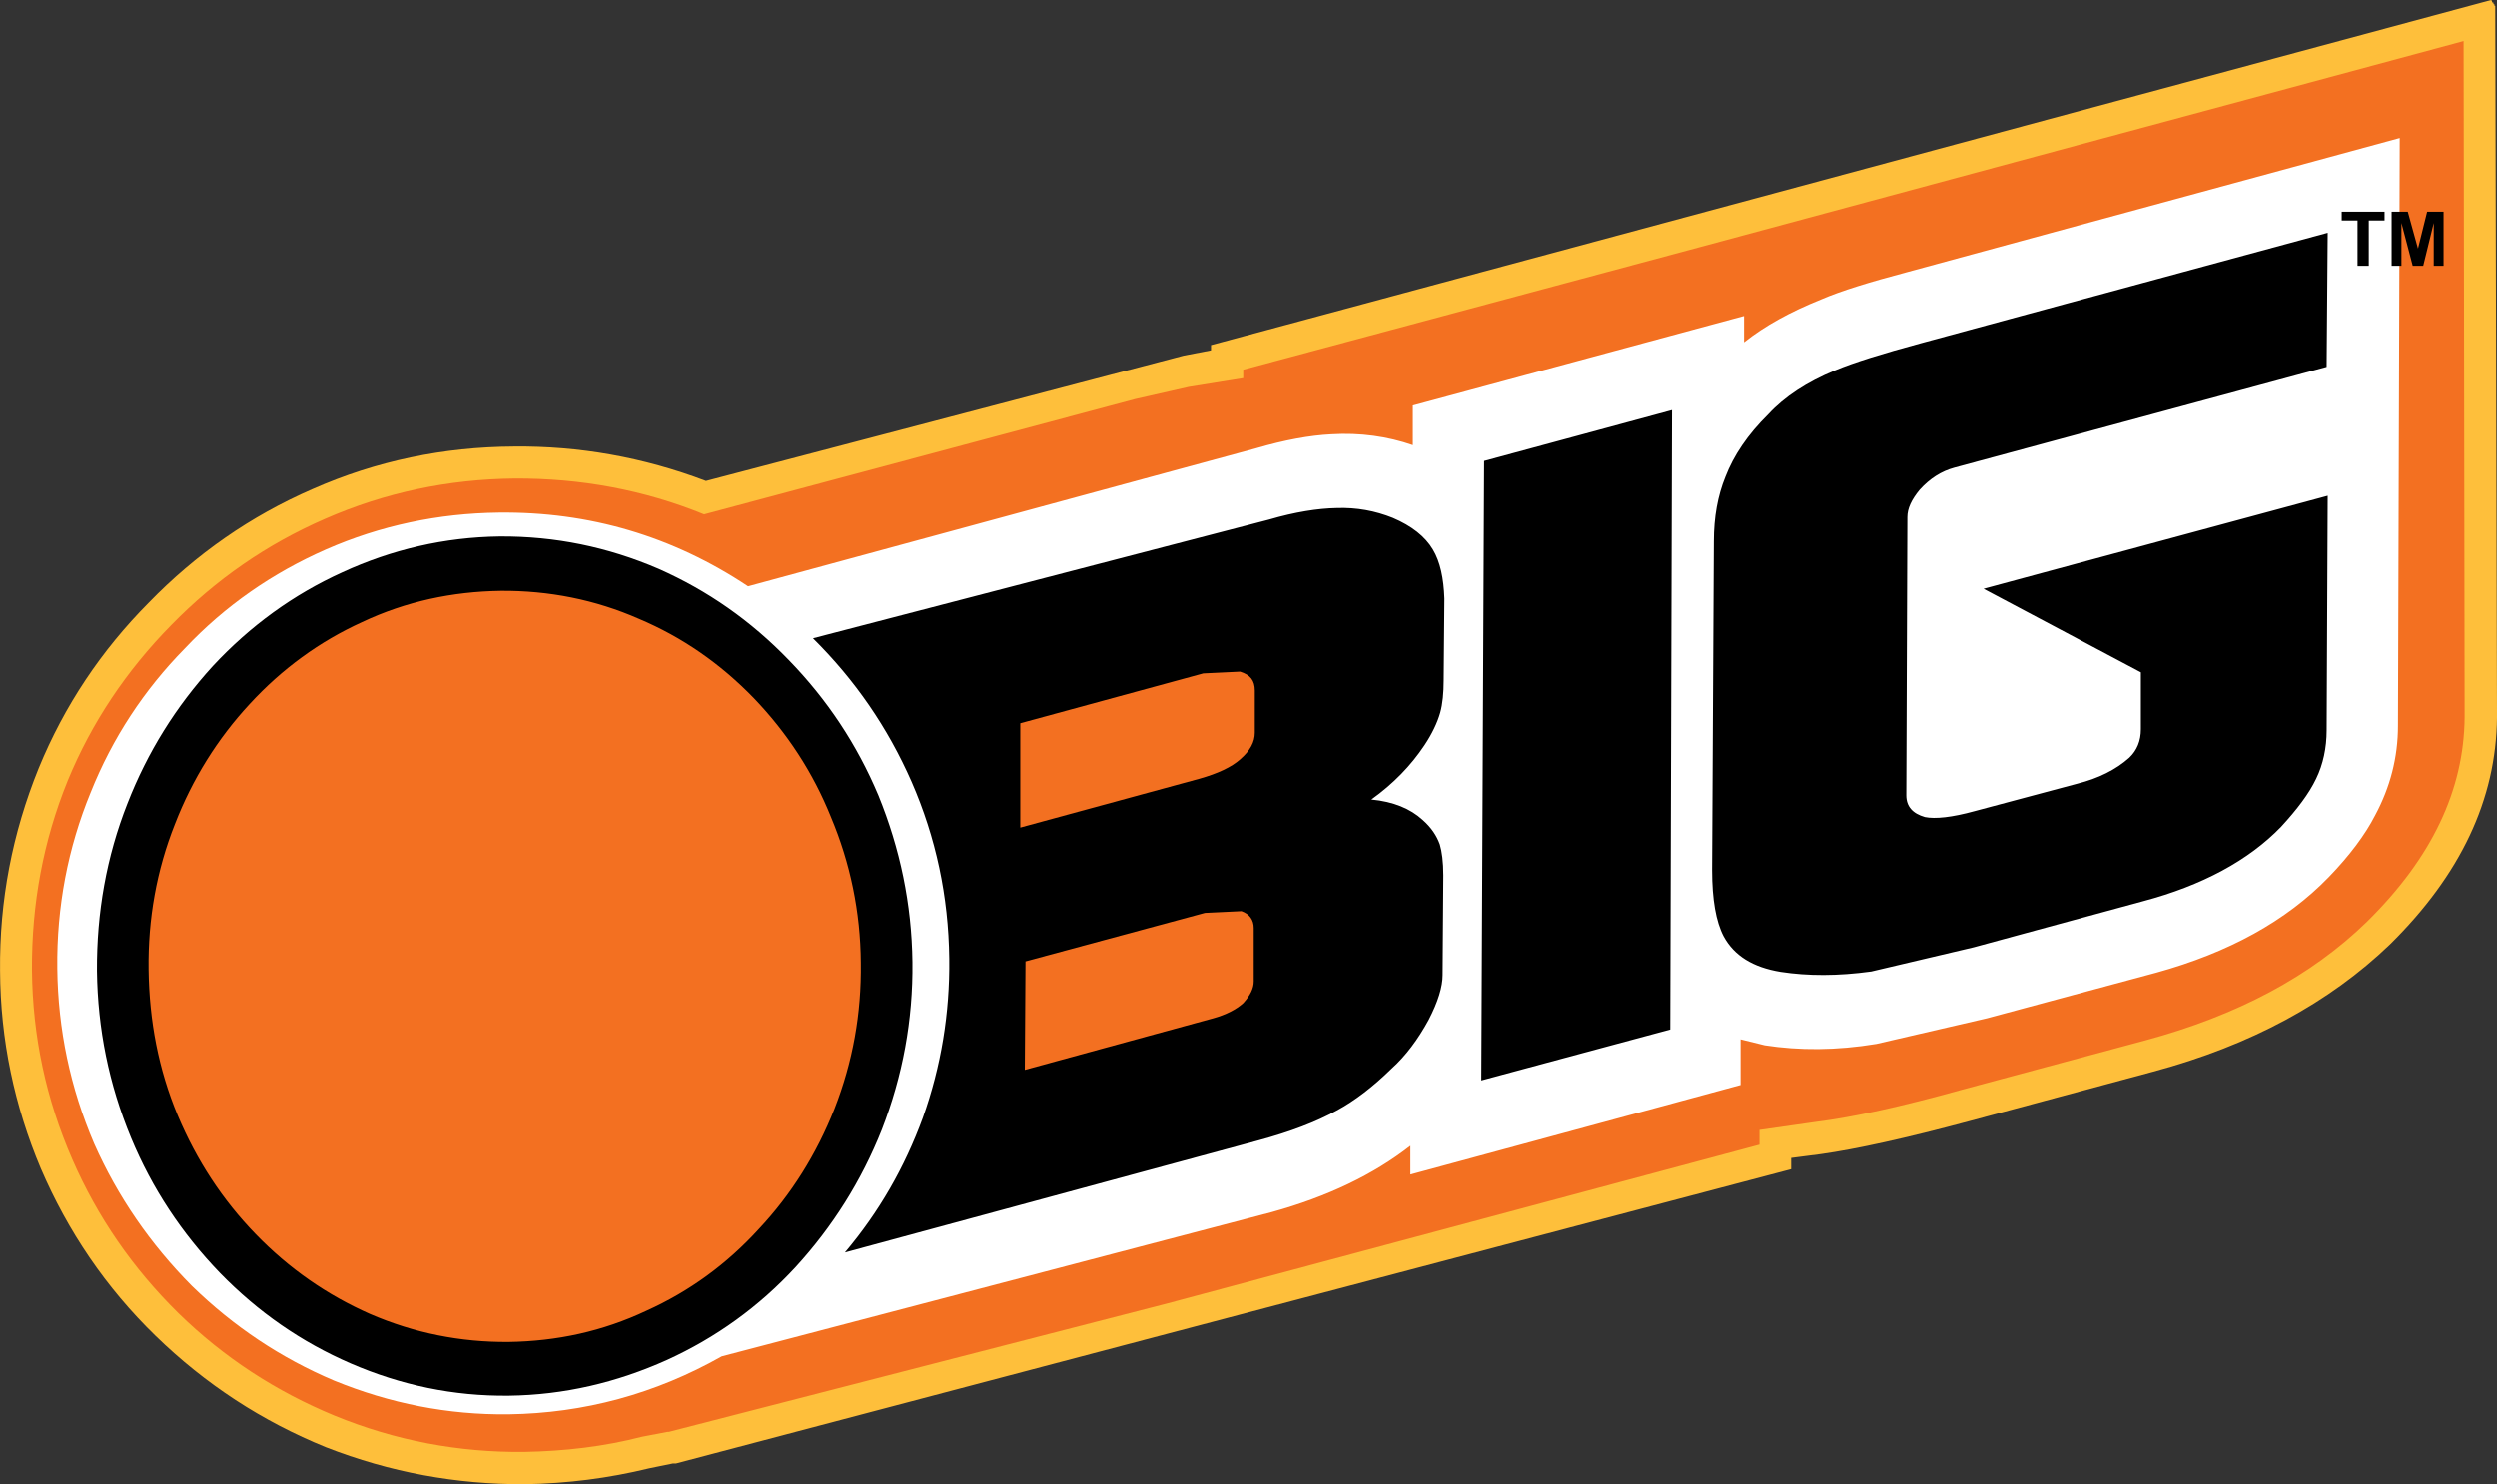<?xml version="1.0" encoding="utf-8"?>
<!-- Generator: Adobe Illustrator 16.0.0, SVG Export Plug-In . SVG Version: 6.00 Build 0)  -->
<!DOCTYPE svg PUBLIC "-//W3C//DTD SVG 1.1//EN" "http://www.w3.org/Graphics/SVG/1.1/DTD/svg11.dtd">
<svg version="1.1" id="Layer_1" xmlns="http://www.w3.org/2000/svg" xmlns:xlink="http://www.w3.org/1999/xlink" x="0px" y="0px"
	 width="187.085px" height="111.22px" viewBox="265.837 304.768 187.085 111.22"
	 enable-background="new 265.837 304.768 187.085 111.22" xml:space="preserve">
<rect x="265.837" y="304.768" width="187.085" height="111.22" fill="#333333" stroke="none"/>
<g>
	<path fill="#E03A3E" d="M308.148,359.021l-16.708-0.053l-2.553,4.288h16.683L308.148,359.021L308.148,359.021z M289.808,376.123
		h11.051l-2.394,4.289l-16.104-0.053l5.131-8.551h-3.736l2.552-4.289l15.735,0.053l-2.579,4.236h-7.052L289.808,376.123
		L289.808,376.123z"/>
	<polygon fill="#E03A3E" points="314.463,371.809 311.516,366.939 303.49,380.359 298.412,380.359 300.833,376.07 301.123,376.07 
		311.516,358.889 324.462,380.412 319.542,380.412 317.015,376.123 309.332,376.123 311.911,371.809 	"/>
	<path fill="#345798" d="M282.361,384.359v0.658c0,0.842,0.131,1.366,0.395,1.657c0.316,0.313,0.79,0.447,1.526,0.447h2.868v2.155
		h-3.341v-1.313l-1.447,0.024v0.634c0,0.735,0.131,1.313,0.447,1.604c0.263,0.264,0.737,0.396,1.474,0.396l2.342,0.051
		c0.737,0,1.21-0.131,1.526-0.446c0.263-0.289,0.395-0.814,0.395-1.604V387.7c0-0.765-0.132-1.289-0.447-1.578
		c-0.263-0.315-0.737-0.447-1.474-0.447h-2.815v-2.026h3.289v1.186h1.369v-0.658c0-0.684-0.132-1.186-0.447-1.475
		c-0.263-0.314-0.737-0.447-1.447-0.447h-2.289c-0.737,0-1.21,0.133-1.474,0.447C282.545,382.99,282.414,383.518,282.361,384.359
		L282.361,384.359z"/>
	<polygon fill="#345798" points="311.042,382.307 310.989,383.701 313.621,383.701 313.621,390.754 315.173,390.754 
		315.173,383.701 317.752,383.701 317.752,382.334 	"/>
	<path fill="#345798" d="M320.199,382.334c-0.737,0-1.21,0.131-1.475,0.395c-0.263,0.314-0.395,0.896-0.395,1.631v0.736
		c0,0.764,0.131,1.316,0.395,1.633c0.264,0.263,0.737,0.396,1.475,0.396h2.868v2.185h-3.605v-1.316h-1.447v0.658
		c0,0.789,0.132,1.315,0.447,1.631c0.263,0.316,0.737,0.475,1.474,0.475h2.632c0.763,0,1.236-0.131,1.552-0.422
		c0.21-0.314,0.342-0.842,0.342-1.684v-0.92c0-0.738-0.132-1.265-0.342-1.58c-0.315-0.289-0.789-0.42-1.552-0.42l-2.843-0.054
		v-1.975h3.289v1.187h1.396v-0.658c0-0.711-0.131-1.187-0.421-1.5c-0.315-0.265-0.789-0.396-1.553-0.396L320.199,382.334
		L320.199,382.334z"/>
	<path fill="#345798" d="M294.07,384.359v1.104c0,0.474-0.21,0.685-0.71,0.685h-2.395v-2.578h2.395
		C293.86,383.57,294.07,383.834,294.07,384.359L294.07,384.359z M293.86,387.518c1.184,0,1.737-0.58,1.737-1.711v-1.789
		c0-1.184-0.553-1.764-1.737-1.764h-4.473v8.42h1.579v-3.156H293.86L293.86,387.518z"/>
	<path fill="#345798" d="M301.438,382.254h-3.158c-0.737,0-1.236,0.133-1.5,0.447c-0.289,0.289-0.421,0.869-0.421,1.658v4.264
		c0,0.789,0.132,1.314,0.395,1.604c0.29,0.316,0.789,0.5,1.526,0.5h3.105c0.763,0,1.29-0.184,1.5-0.5
		c0.316-0.262,0.447-0.789,0.447-1.604v-4.264c0-0.789-0.131-1.369-0.395-1.658C302.675,382.439,302.175,382.307,301.438,382.254
		L301.438,382.254z M297.886,383.648l3.894,0.053v5.578h-3.894V383.648L297.886,383.648z"/>
	<path fill="#345798" d="M308.938,384.359v1.131l-0.132,0.633l-0.525,0.131h-2.447v-2.631h2.447
		C308.727,383.623,308.938,383.887,308.938,384.359L308.938,384.359z M309.148,390.727l2.367,0.027l-3.552-3.184h0.842
		c1.185,0,1.764-0.58,1.764-1.711v-1.816c0-1.184-0.579-1.736-1.764-1.736h-4.525v8.42h1.553v-3.156h0.21L309.148,390.727
		L309.148,390.727z"/>
	<polygon fill="#345798" points="325.909,382.518 326.251,382.518 326.251,382.387 325.436,382.387 325.436,382.518 
		325.777,382.518 325.777,383.254 325.909,383.254 	"/>
	<polygon fill="#345798" points="326.62,382.596 326.62,383.254 326.488,383.254 326.488,382.387 326.62,382.387 326.961,382.912 
		327.304,382.387 327.435,382.387 327.435,383.254 327.277,383.254 327.277,382.596 327.225,382.701 326.961,383.123 
		326.909,383.123 326.646,382.701 	"/>
	<path fill="#FEBF3B" d="M402.27,327.208c-2.289,0.921-4.211,1.974-5.763,3.21v-1.974l-24.812,6.71v2.973
		c-1.896-0.658-3.947-0.947-6.104-0.816c-1.604,0.079-3.5,0.421-5.657,1.053l-38.049,10.341c-5.657-3.763-11.893-5.604-18.682-5.525
		c-4.526,0.052-8.868,0.973-12.946,2.763c-4,1.763-7.552,4.21-10.578,7.42c-3.052,3.105-5.42,6.709-7.052,10.788
		c-1.71,4.158-2.552,8.578-2.5,13.185c0.052,4.578,0.973,8.947,2.763,13.131c1.763,3.974,4.21,7.525,7.315,10.656
		c3.131,3.053,6.684,5.42,10.657,7.104c4.184,1.712,8.525,2.58,13.077,2.527c5.658-0.08,10.999-1.527,15.972-4.342l41.206-10.813
		c4.184-1.158,7.631-2.816,10.394-4.974v2.156l24.734-6.71v-3.422l1.814,0.447c2.579,0.396,5.343,0.396,8.368-0.104l8.288-1.921
		l12.684-3.42c5.421-1.5,9.735-3.868,12.92-7.157c1.553-1.604,2.735-3.185,3.474-4.632c1.131-2.104,1.71-4.342,1.71-6.708
		l0.132-44.048l-36.917,10.052C405.953,325.893,403.795,326.55,402.27,327.208L402.27,327.208z M452.479,304.768l0.074,0.074v0.105
		h0.054l0.053,0.026v0.105h0.025l0.054,0.026v0.105h0.053l0.001,0.001l0.13,53.309c-0.053,6.157-2.735,11.813-8.024,17.024
		c-4.525,4.342-10.395,7.551-17.734,9.525l-13.762,3.709c-4.789,1.289-8.499,2.104-11.13,2.475l-2.237,0.289v0.842l-83.543,22.051
		h-0.236l-1.79,0.367c-3.025,0.738-6.104,1.133-9.289,1.187c-5.184,0.024-10.13-0.896-14.919-2.765
		c-4.789-1.946-9.025-4.711-12.762-8.342c-3.737-3.631-6.578-7.84-8.604-12.551c-1.974-4.684-3.026-9.631-3.052-14.814
		c-0.053-5.262,0.921-10.313,2.894-15.182c1.921-4.684,4.684-8.815,8.236-12.394c3.553-3.658,7.631-6.5,12.288-8.525
		c4.763-2.105,9.815-3.158,15.078-3.184c4.868-0.052,9.683,0.79,14.394,2.579l35.785-9.394l2.053-0.395v-0.395L452.479,304.768
		L452.479,304.768z"/>
	<path fill="#F37021" d="M402.27,327.208c-2.289,0.921-4.211,1.974-5.763,3.21v-1.974l-24.812,6.71v2.973
		c-1.896-0.658-3.947-0.947-6.104-0.816c-1.604,0.079-3.5,0.421-5.657,1.053l-38.049,10.341c-5.657-3.763-11.893-5.604-18.682-5.525
		c-4.526,0.052-8.868,0.973-12.946,2.763c-4,1.763-7.552,4.21-10.578,7.42c-3.052,3.105-5.42,6.709-7.052,10.788
		c-1.71,4.158-2.552,8.578-2.5,13.185c0.052,4.578,0.973,8.947,2.763,13.131c1.763,3.974,4.21,7.525,7.315,10.656
		c3.131,3.053,6.684,5.42,10.657,7.104c4.184,1.712,8.525,2.58,13.077,2.527c5.658-0.08,10.999-1.527,15.972-4.342l41.206-10.813
		c4.184-1.158,7.631-2.816,10.394-4.974v2.156l24.734-6.71v-3.422l1.814,0.447c2.579,0.396,5.343,0.396,8.368-0.104l8.288-1.921
		l12.684-3.42c5.421-1.5,9.735-3.868,12.92-7.157c1.553-1.604,2.735-3.185,3.474-4.632c1.131-2.104,1.71-4.342,1.71-6.708
		l0.132-44.048l-36.917,10.052C405.953,325.893,403.795,326.55,402.27,327.208L402.27,327.208z M450.422,307.842l-58.021,15.656
		l-33.417,8.973v0.631l-4.079,0.658l-4.053,0.921l-32.26,8.63c-4.524-1.842-9.262-2.71-14.208-2.684
		c-4.973,0.052-9.709,1.052-14.209,3.026c-4.342,1.895-8.157,4.526-11.499,7.946c-3.368,3.42-5.973,7.315-7.762,11.656
		c-1.842,4.527-2.71,9.265-2.684,14.209c0.053,4.976,1.053,9.658,3.026,14.185c1.895,4.342,4.526,8.155,7.947,11.524
		c3.421,3.342,7.315,5.867,11.709,7.685c4.552,1.866,9.288,2.762,14.208,2.709c3.025-0.054,5.973-0.396,8.814-1.132l1.922-0.368
		h0.104l37.259-9.604l44.442-11.92v-1.104l4.236-0.605c2.735-0.342,6.367-1.131,10.973-2.42l13.683-3.684
		c6.921-1.869,12.446-4.816,16.63-8.896c4.868-4.789,7.264-9.867,7.315-15.313L450.422,307.842L450.422,307.842z"/>
	<path d="M359.853,359.678c0,0.683-0.342,1.341-1.104,2c-0.658,0.578-1.658,1.053-3.052,1.447l-13.419,3.658v-7.815l13.709-3.736
		l2.763-0.132c0.763,0.237,1.104,0.658,1.104,1.421L359.853,359.678L359.853,359.678z M365.773,341.996
		c-1.369,0-3.079,0.263-5.054,0.842l-33.97,8.973l0.079,10.104c2.842,4.5,4.289,9.685,4.289,15.474
		c0,5.524-1.315,10.473-3.947,14.92l0.105,7.708l33.102-8.944c2.447-0.658,4.525-1.5,6.131-2.422
		c1.421-0.789,2.815-1.842,4.185-3.158c1.079-1,2.053-2.262,2.842-3.814c0.842-1.525,1.237-2.789,1.264-3.842v-7.5
		c0.052-1.051-0.025-1.893-0.264-2.473c-0.289-0.869-0.815-1.658-1.578-2.314c-0.658-0.605-1.448-1.053-2.369-1.369
		c1.105-0.922,2.026-1.973,2.737-3.053c0.553-0.92,1-1.815,1.21-2.631c0.237-0.763,0.314-1.631,0.314-2.631l0.054-6.236
		c-0.054-1.789-0.396-3.21-1.053-4.263c-0.657-1.079-1.764-1.921-3.288-2.526C369.062,342.207,367.483,341.943,365.773,341.996
		L365.773,341.996z M359.773,378.307c0,0.527-0.264,1.053-0.789,1.633c-0.526,0.474-1.289,0.867-2.237,1.131l-14.13,3.867
		l0.053-8.129l13.446-3.633l2.735-0.131c0.605,0.211,0.922,0.658,0.922,1.264V378.307L359.773,378.307z"/>
	<polygon points="376.166,338.654 375.982,386.807 391.823,382.57 392.007,334.418 	"/>
	<path d="M441.106,321.077l-31.603,8.604c-2.868,0.737-5.052,1.447-6.578,2.105c-2.157,0.921-3.921,2.105-5.235,3.447
		c-1.526,1.579-2.632,3.158-3.315,4.71c-0.658,1.579-1.026,3.368-1.026,5.394l-0.079,24.629c-0.052,2.343,0.316,4.132,0.975,5.396
		c0.922,1.684,2.5,2.684,4.814,3.078c2.186,0.395,4.605,0.342,7.289-0.08l7.525-1.814l12.735-3.369
		c4.604-1.262,8.184-3.236,10.734-5.867c1.316-1.42,2.237-2.735,2.815-3.92c0.553-1.184,0.869-2.5,0.869-3.895l0.077-18.735
		l-28.97,7.868l13.235,7.052l-0.053,3.736c0,0.657-0.158,1.132-0.554,1.526c-0.895,0.736-2.079,1.313-3.525,1.711l-7.656,2.104
		c-1.632,0.395-2.686,0.527-3.263,0.344c-0.554-0.133-0.816-0.396-0.816-0.791l0.132-20.787c0-0.421,0.211-0.947,0.658-1.526
		c0.657-0.658,1.342-1.132,2.184-1.368l28.551-7.763L441.106,321.077L441.106,321.077z"/>
	<path fill="#FFFFFF" d="M402.27,327.208c-2.289,0.921-4.211,1.974-5.763,3.21v-1.974l-24.812,6.71v2.973
		c-1.896-0.658-3.947-0.947-6.104-0.816c-1.604,0.079-3.5,0.421-5.657,1.053l-38.049,10.341c-5.657-3.763-11.893-5.604-18.682-5.525
		c-4.526,0.052-8.868,0.973-12.946,2.763c-4,1.763-7.552,4.21-10.578,7.42c-3.052,3.105-5.42,6.709-7.052,10.788
		c-1.71,4.158-2.552,8.578-2.5,13.185c0.052,4.578,0.973,8.947,2.763,13.131c1.763,3.974,4.21,7.525,7.315,10.656
		c3.131,3.053,6.684,5.42,10.657,7.104c4.184,1.712,8.525,2.58,13.077,2.527c5.658-0.08,10.999-1.527,15.972-4.342l41.206-10.813
		c4.184-1.158,7.631-2.816,10.394-4.974v2.156l24.734-6.71v-3.422l1.814,0.447c2.579,0.396,5.343,0.396,8.368-0.104l8.288-1.921
		l12.684-3.42c5.421-1.5,9.735-3.868,12.92-7.157c1.553-1.604,2.735-3.185,3.474-4.632c1.131-2.104,1.71-4.342,1.71-6.708
		l0.132-44.048l-36.917,10.052C405.953,325.893,403.795,326.55,402.27,327.208L402.27,327.208z M370.193,343.575
		c1.421,0.605,2.421,1.395,3,2.368c0.553,0.921,0.814,2.158,0.867,3.684l-0.053,6.131c0,0.921-0.079,1.763-0.263,2.421
		c-0.211,0.737-0.605,1.579-1.186,2.447c-1,1.5-2.314,2.869-3.973,4.054c1.657,0.157,2.92,0.684,3.841,1.524
		c0.658,0.58,1.054,1.187,1.29,1.842c0.158,0.527,0.264,1.315,0.264,2.315l-0.054,7.474c0,0.869-0.342,2-1.052,3.367
		c-0.79,1.446-1.711,2.687-2.764,3.633c-1.396,1.367-2.764,2.42-4.131,3.156c-1.526,0.842-3.446,1.579-5.867,2.235l-30.972,8.396
		c2.553-3.024,4.474-6.367,5.842-10.104c1.368-3.842,2.025-7.842,1.974-11.92c-0.053-4.658-1-9.078-2.815-13.236
		c-1.79-4.077-4.235-7.629-7.394-10.76l34.154-8.894c1.974-0.579,3.684-0.842,5.077-0.868
		C367.483,342.785,368.878,343.048,370.193,343.575L370.193,343.575z M398.322,335.812c1.21-1.315,2.895-2.42,4.999-3.289
		c1.446-0.605,3.579-1.263,6.395-2.026l30.522-8.289l-0.079,10.052l-27.893,7.552c-0.974,0.263-1.842,0.816-2.604,1.658
		c-0.605,0.737-0.921,1.395-0.921,2.052l-0.079,20.839c0,0.842,0.474,1.369,1.395,1.633c0.764,0.156,2.026,0.025,3.736-0.447
		l7.684-2.053c1.578-0.395,2.896-1.053,3.896-1.947c0.578-0.553,0.868-1.264,0.868-2.132v-4.263l-11.788-6.262l25.786-6.973
		l-0.079,17.577c0,1.314-0.264,2.553-0.789,3.631c-0.526,1.105-1.421,2.289-2.631,3.605c-2.421,2.5-5.896,4.395-10.367,5.578
		l-12.657,3.446l-7.684,1.813c-2.499,0.343-4.736,0.343-6.788,0.027c-2.079-0.342-3.475-1.211-4.264-2.658
		c-0.578-1.104-0.867-2.762-0.867-4.973l0.131-24.629c0-1.815,0.29-3.42,0.869-4.841
		C395.717,338.917,396.77,337.338,398.322,335.812L398.322,335.812z M391.112,335.497l-0.132,46.416l-14.156,3.815l0.211-46.417
		L391.112,335.497L391.112,335.497z M303.727,348.706c7.578,0,14.025,2.815,19.366,8.368c5.368,5.578,8.025,12.365,8.025,20.312
		c0,7.896-2.657,14.656-8.025,20.263c-5.341,5.604-11.788,8.42-19.366,8.42c-7.604,0-14.051-2.816-19.392-8.42
		c-5.342-5.605-8.026-12.367-8.026-20.263c0-7.947,2.684-14.734,8.026-20.312C289.676,351.521,296.123,348.706,303.727,348.706
		L303.727,348.706z"/>
	<path d="M275.388,364.967c-1.579,4-2.315,8.209-2.289,12.551c0.053,4.342,0.895,8.5,2.552,12.5
		c1.579,3.814,3.815,7.183,6.657,10.13c2.868,2.946,6.104,5.186,9.788,6.788c3.763,1.632,7.71,2.476,11.894,2.423
		c4.104-0.054,8.052-0.976,11.841-2.685c3.631-1.658,6.868-3.975,9.631-6.975c2.763-3.025,4.92-6.445,6.446-10.287
		c1.553-4,2.342-8.211,2.29-12.551c-0.053-4.342-0.921-8.5-2.552-12.5c-1.605-3.814-3.843-7.183-6.71-10.13
		c-2.843-2.947-6.079-5.21-9.763-6.841c-3.789-1.631-7.735-2.447-11.894-2.421c-4.131,0.053-8.078,0.974-11.788,2.684
		c-3.657,1.658-6.894,4-9.709,7.025C279.02,357.705,276.888,361.125,275.388,364.967L275.388,364.967z M276.967,377.439
		c-0.052-3.816,0.605-7.474,1.974-10.92c1.316-3.396,3.21-6.42,5.604-9c2.421-2.631,5.236-4.684,8.42-6.131
		c3.289-1.552,6.762-2.289,10.394-2.342c3.605-0.026,7.079,0.658,10.367,2.105c3.237,1.368,6.078,3.342,8.578,5.92
		c2.5,2.605,4.447,5.579,5.789,8.921c1.447,3.444,2.21,7.104,2.237,10.92c0.053,3.813-0.605,7.444-1.973,10.944
		c-1.343,3.396-3.237,6.42-5.658,8.999c-2.396,2.633-5.21,4.684-8.42,6.131c-3.29,1.553-6.71,2.291-10.341,2.344
		c-3.604,0.025-7.052-0.658-10.393-2.105c-3.21-1.422-6.052-3.395-8.552-5.975c-2.5-2.578-4.42-5.524-5.841-8.894
		C277.704,384.887,277.02,381.254,276.967,377.439L276.967,377.439z"/>
	<path d="M443.317,321.288v3.395h-0.844v-3.395h-1.184v-0.658h3.21v0.658H443.317L443.317,321.288z M448.922,320.63v4.052h-0.737
		v-3.21l-0.788,3.21h-0.789l-0.844-3.21v3.21h-0.735v-4.052h1.211l0.763,2.763l0.686-2.763H448.922L448.922,320.63z"/>
</g>
</svg>
